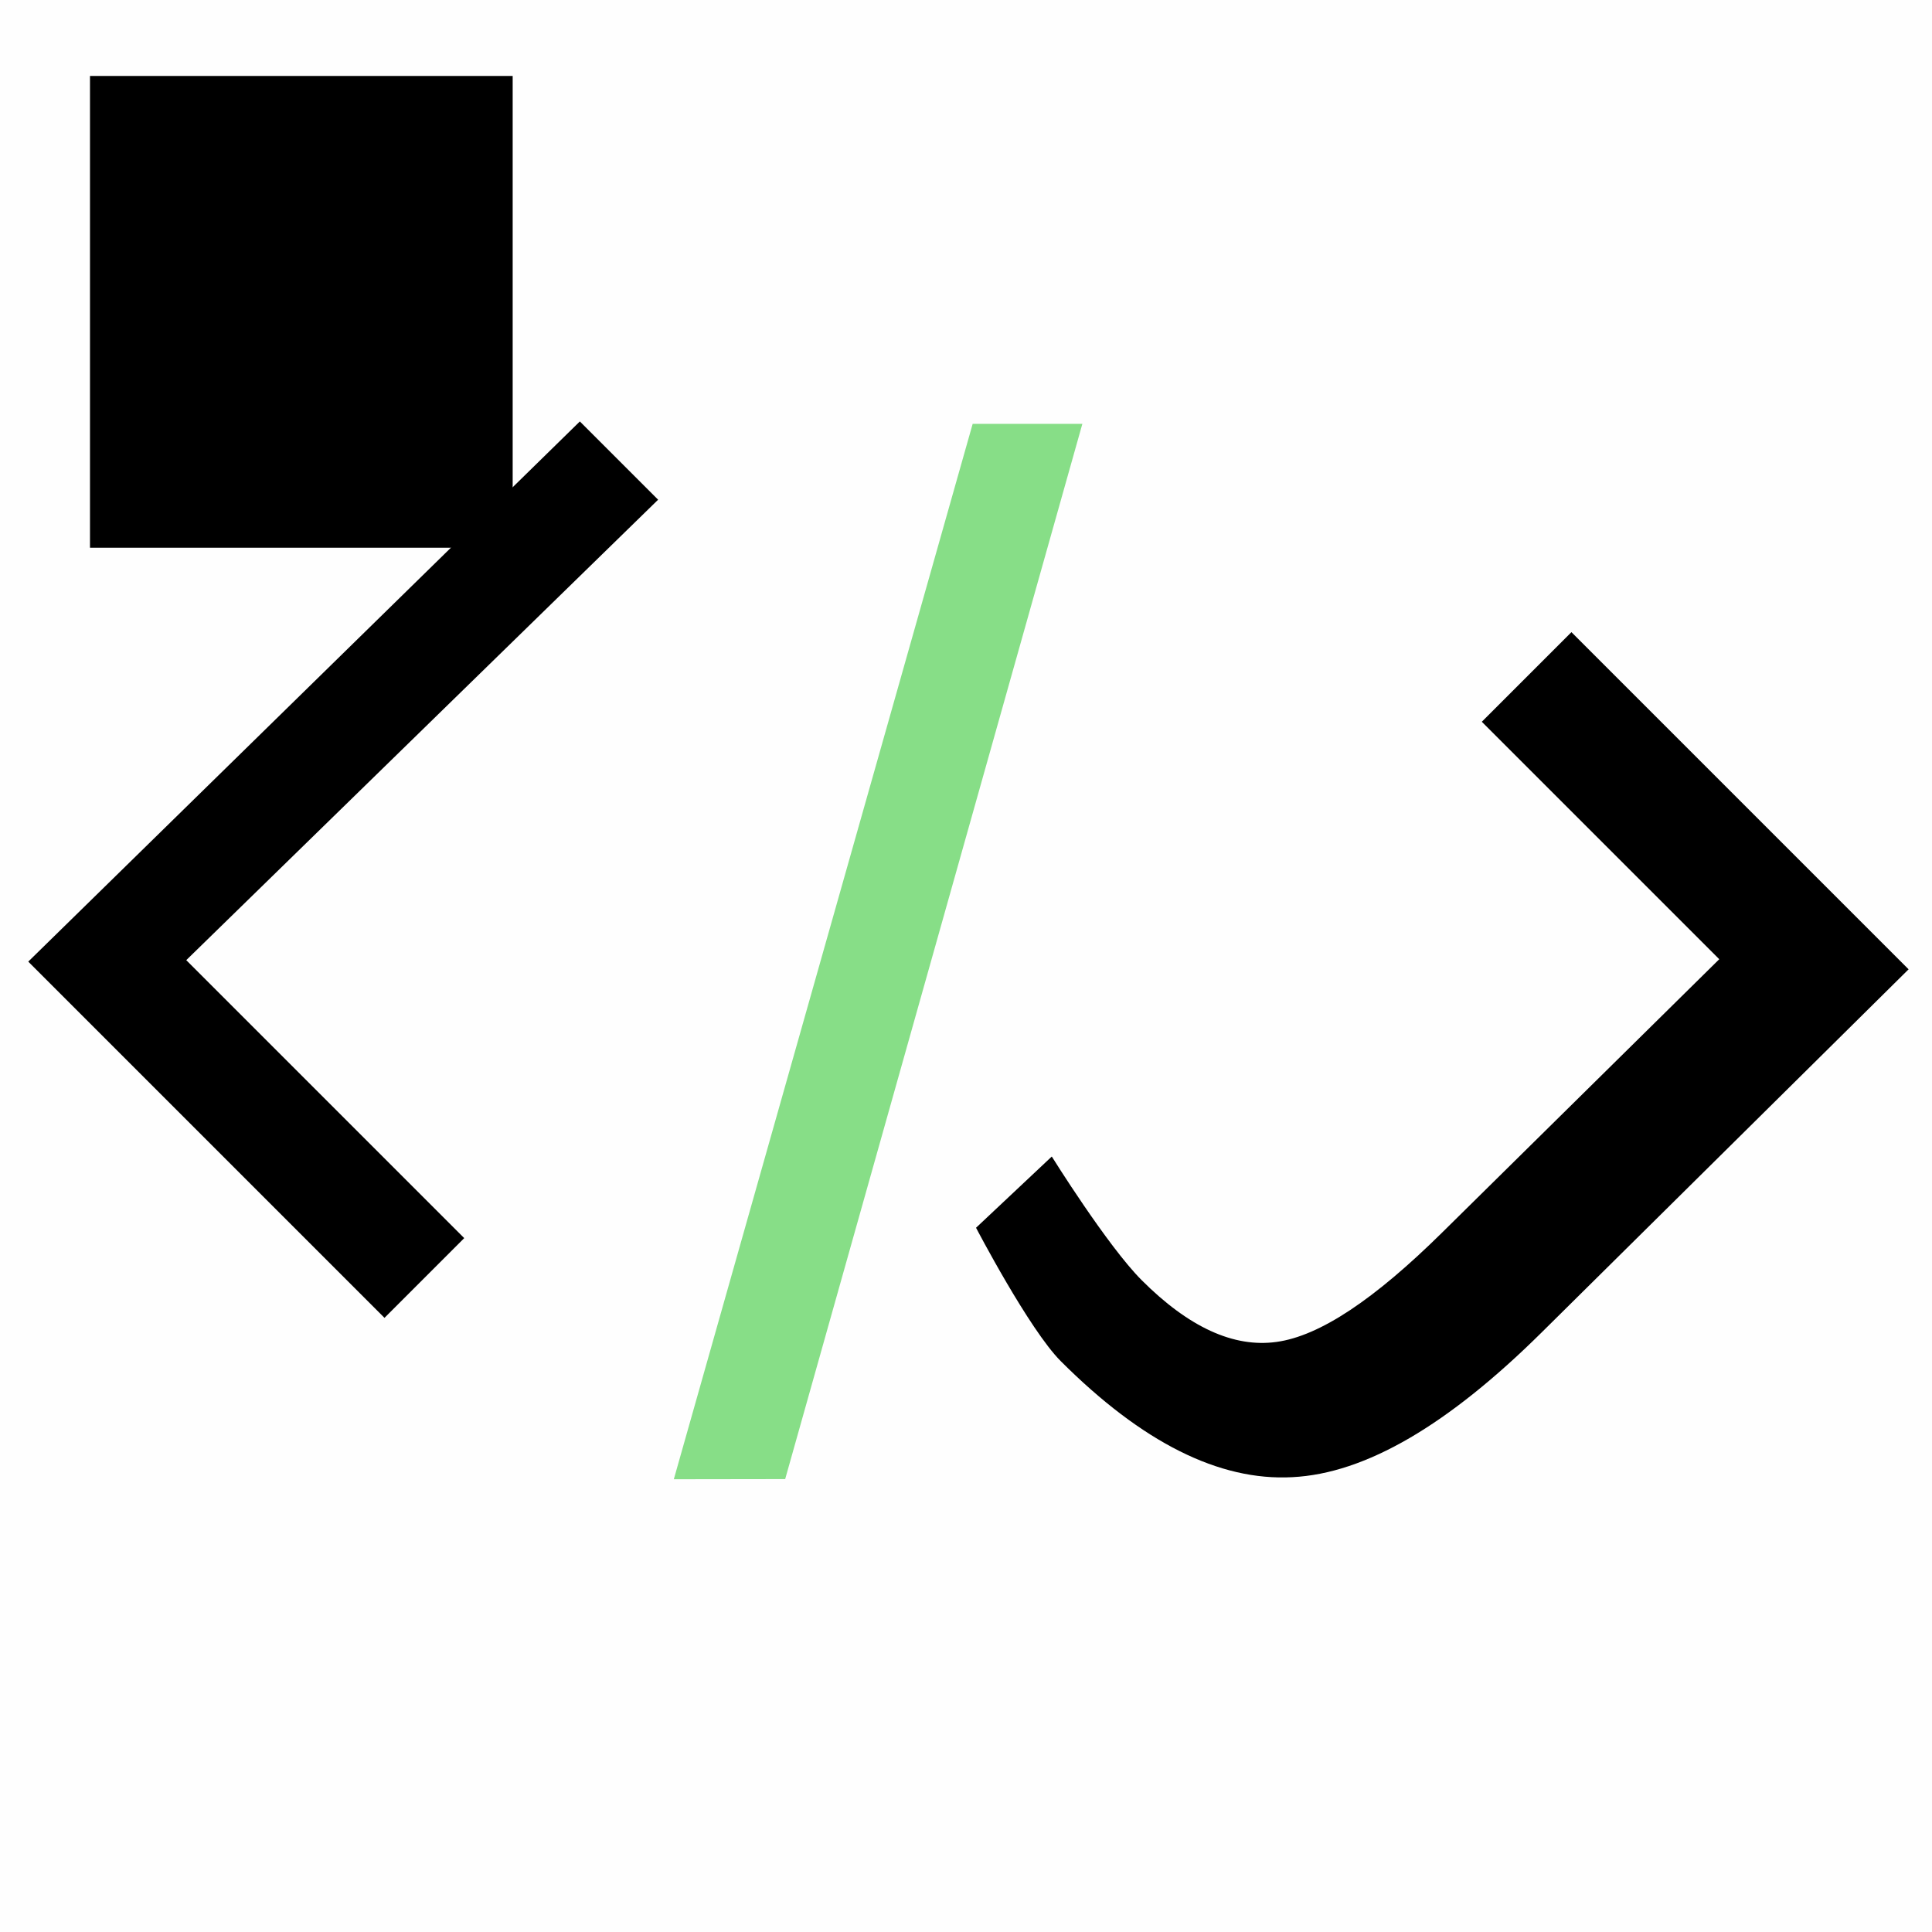 <?xml version="1.0" encoding="UTF-8" standalone="no"?>
<!-- Created with Inkscape (http://www.inkscape.org/) -->

<svg
   xmlns:dc="http://purl.org/dc/elements/1.1/"
   xmlns:cc="http://creativecommons.org/ns#"
   xmlns:rdf="http://www.w3.org/1999/02/22-rdf-syntax-ns#"
   xmlns:svg="http://www.w3.org/2000/svg"
   xmlns="http://www.w3.org/2000/svg"
   xmlns:sodipodi="http://sodipodi.sourceforge.net/DTD/sodipodi-0.dtd"
   xmlns:inkscape="http://www.inkscape.org/namespaces/inkscape"
   width="128"
   height="128"
   viewBox="0 0 47.413 47.413"
   version="1.1"
   id="svg8"
   inkscape:version="0.92.5 (2060ec1f9f, 2020-04-08)"
   sodipodi:docname="logo.svg"
   inkscape:export-filename="/home/jonas/forks/TUCanExtension/store-assets/logo.png"
   inkscape:export-xdpi="96"
   inkscape:export-ydpi="96">
  <rect x="0" y="0" width="47.413" height="47.413" fill="#808080" stroke="none"/>
  <defs
     id="defs2" />
  <sodipodi:namedview
     id="base"
     pagecolor="#ffffff"
     bordercolor="#666666"
     borderopacity="1.0"
     inkscape:pageopacity="0.0"
     inkscape:pageshadow="2"
     inkscape:zoom="5.6"
     inkscape:cx="49.46141"
     inkscape:cy="64.4203"
     inkscape:document-units="mm"
     inkscape:current-layer="layer1"
     showgrid="false"
     units="px"
     scale-x="1.4"
     showguides="true"
     inkscape:guide-bbox="true"
     inkscape:snap-global="false"
     inkscape:window-width="1920"
     inkscape:window-height="1004"
     inkscape:window-x="0"
     inkscape:window-y="0"
     inkscape:window-maximized="1">
    <sodipodi:guide
       position="-3.087,23.854"
       orientation="0,1"
       id="guide861"
       inkscape:locked="false" />
    <sodipodi:guide
       position="25.102,17.892"
       orientation="-0.707,0.707"
       id="guide863"
       inkscape:locked="false" />
    <sodipodi:guide
       position="21.796,30.215"
       orientation="0.707,0.707"
       id="guide865"
       inkscape:locked="false" />
    <sodipodi:guide
       position="9.988,15.071"
       orientation="-0.707,0.707"
       id="guide867"
       inkscape:locked="false" />
    <sodipodi:guide
       position="36.389,4.397"
       orientation="0.707,0.707"
       id="guide869"
       inkscape:locked="false" />
    <sodipodi:guide
       position="8.996,11.179"
       orientation="0,1"
       id="guide873"
       inkscape:locked="false" />
    <sodipodi:guide
       position="9.988,15.071"
       orientation="0,1"
       id="guide875"
       inkscape:locked="false" />
    <sodipodi:guide
       position="14.77,37.07"
       orientation="0,1"
       id="guide877"
       inkscape:locked="false" />
    <sodipodi:guide
       position="39.097,31.887"
       orientation="0,1"
       id="guide879"
       inkscape:locked="false" />
  </sodipodi:namedview>
  <g
     inkscape:label="Layer 1"
     inkscape:groupmode="layer"
     id="layer1"
     transform="translate(0,-263.133)">
    <rect
       style="fill:#ffffff;fill-opacity:0.985;stroke:none;stroke-width:1.211;stroke-linecap:round;stroke-linejoin:miter;stroke-miterlimit:4;stroke-dasharray:none;stroke-dashoffset:0;stroke-opacity:1"
       id="rect896"
       width="55.298"
       height="51.792"
       x="-3.307"
       y="261.533" />
    <g
       aria-label="L"
       transform="matrix(0.346,0.346,-0.421,0.421,18.95,254.796)"
       style="font-style:normal;font-variant:normal;font-weight:normal;font-stretch:normal;font-size:40px;line-height:1.25;font-family:'Noto C';-inkscape-font-specification:'Noto C';letter-spacing:0.21px;word-spacing:0px;fill:#000000;fill-opacity:1;stroke:none"
       id="flowRoot815">
      <path
         d="m 20.173,27.79 h 5.551 l -0.405,27.173 h 19.715 v 4.648 H 19.768 Z"
         style="font-style:normal;font-variant:normal;font-weight:normal;font-stretch:normal;font-size:56px;font-family:'DejaVu Sans Mono';-inkscape-font-specification:'DejaVu Sans Mono, Normal';font-variant-ligatures:normal;font-variant-caps:normal;font-variant-numeric:normal;font-feature-settings:normal;text-align:start;writing-mode:lr-tb;text-anchor:start"
         id="path855"
         inkscape:connector-curvature="0"
         sodipodi:nodetypes="ccccccc" />
    </g>
    <flowRoot
       xml:space="preserve"
       id="flowRoot823"
       style="font-style:normal;font-variant:normal;font-weight:normal;font-stretch:normal;font-size:40px;line-height:1.25;font-family:'Noto C';-inkscape-font-specification:'Noto C';letter-spacing:0.21px;word-spacing:0px;fill:#000000;fill-opacity:1;stroke:none"
       transform="matrix(0.265,0,0,0.265,0,263.133)"><flowRegion
         id="flowRegion825"><rect
           id="rect827"
           width="39.143"
           height="43.689"
           x="8.334"
           y="7.034" /></flowRegion><flowPara
         id="flowPara829" /></flowRoot>    <g
       aria-label="J"
       transform="matrix(0.443,0.443,-0.443,0.443,33.923,259.977)"
       style="font-style:normal;font-variant:normal;font-weight:normal;font-stretch:normal;font-size:40px;line-height:1.25;font-family:'Noto C';-inkscape-font-specification:'Noto C';letter-spacing:0.21px;word-spacing:0px;fill:#000000;fill-opacity:1;stroke:none"
       id="flowRoot815-5">
      <path
         d="m 26.441,44.751 c 0,0 4.022,0.935 5.918,0.935 2.607,0 4.421,-0.674 5.441,-2.023 1.039,-1.367 1.533,-3.901 1.559,-7.602 L 39.464,20.798 H 26.31 V 15.833 H 44.988 L 44.882,36.061 c -0.027,5.141 -0.966,8.777 -2.898,10.91 -1.914,2.133 -5.122,3.199 -9.625,3.199 -1.75,0 -6.043,-1.348 -6.043,-1.348 z"
         style="font-style:normal;font-variant:normal;font-weight:normal;font-stretch:normal;font-size:56px;font-family:'DejaVu Sans Mono';-inkscape-font-specification:'DejaVu Sans Mono, Normal';font-variant-ligatures:normal;font-variant-caps:normal;font-variant-numeric:normal;font-feature-settings:normal;text-align:start;writing-mode:lr-tb;text-anchor:start"
         id="path858"
         inkscape:connector-curvature="0"
         sodipodi:nodetypes="cscsccccscscc" />
    </g>
    <path
       style="fill:#87de87;stroke:none;stroke-width:0.37px;stroke-linecap:butt;stroke-linejoin:miter;stroke-opacity:1"
       d="m 23.87,273.535 h 2.692 l -7.293,25.896 -2.733,0.004 z"
       id="path871"
       inkscape:connector-curvature="0"
       sodipodi:nodetypes="ccccc" />
  </g>
</svg>
